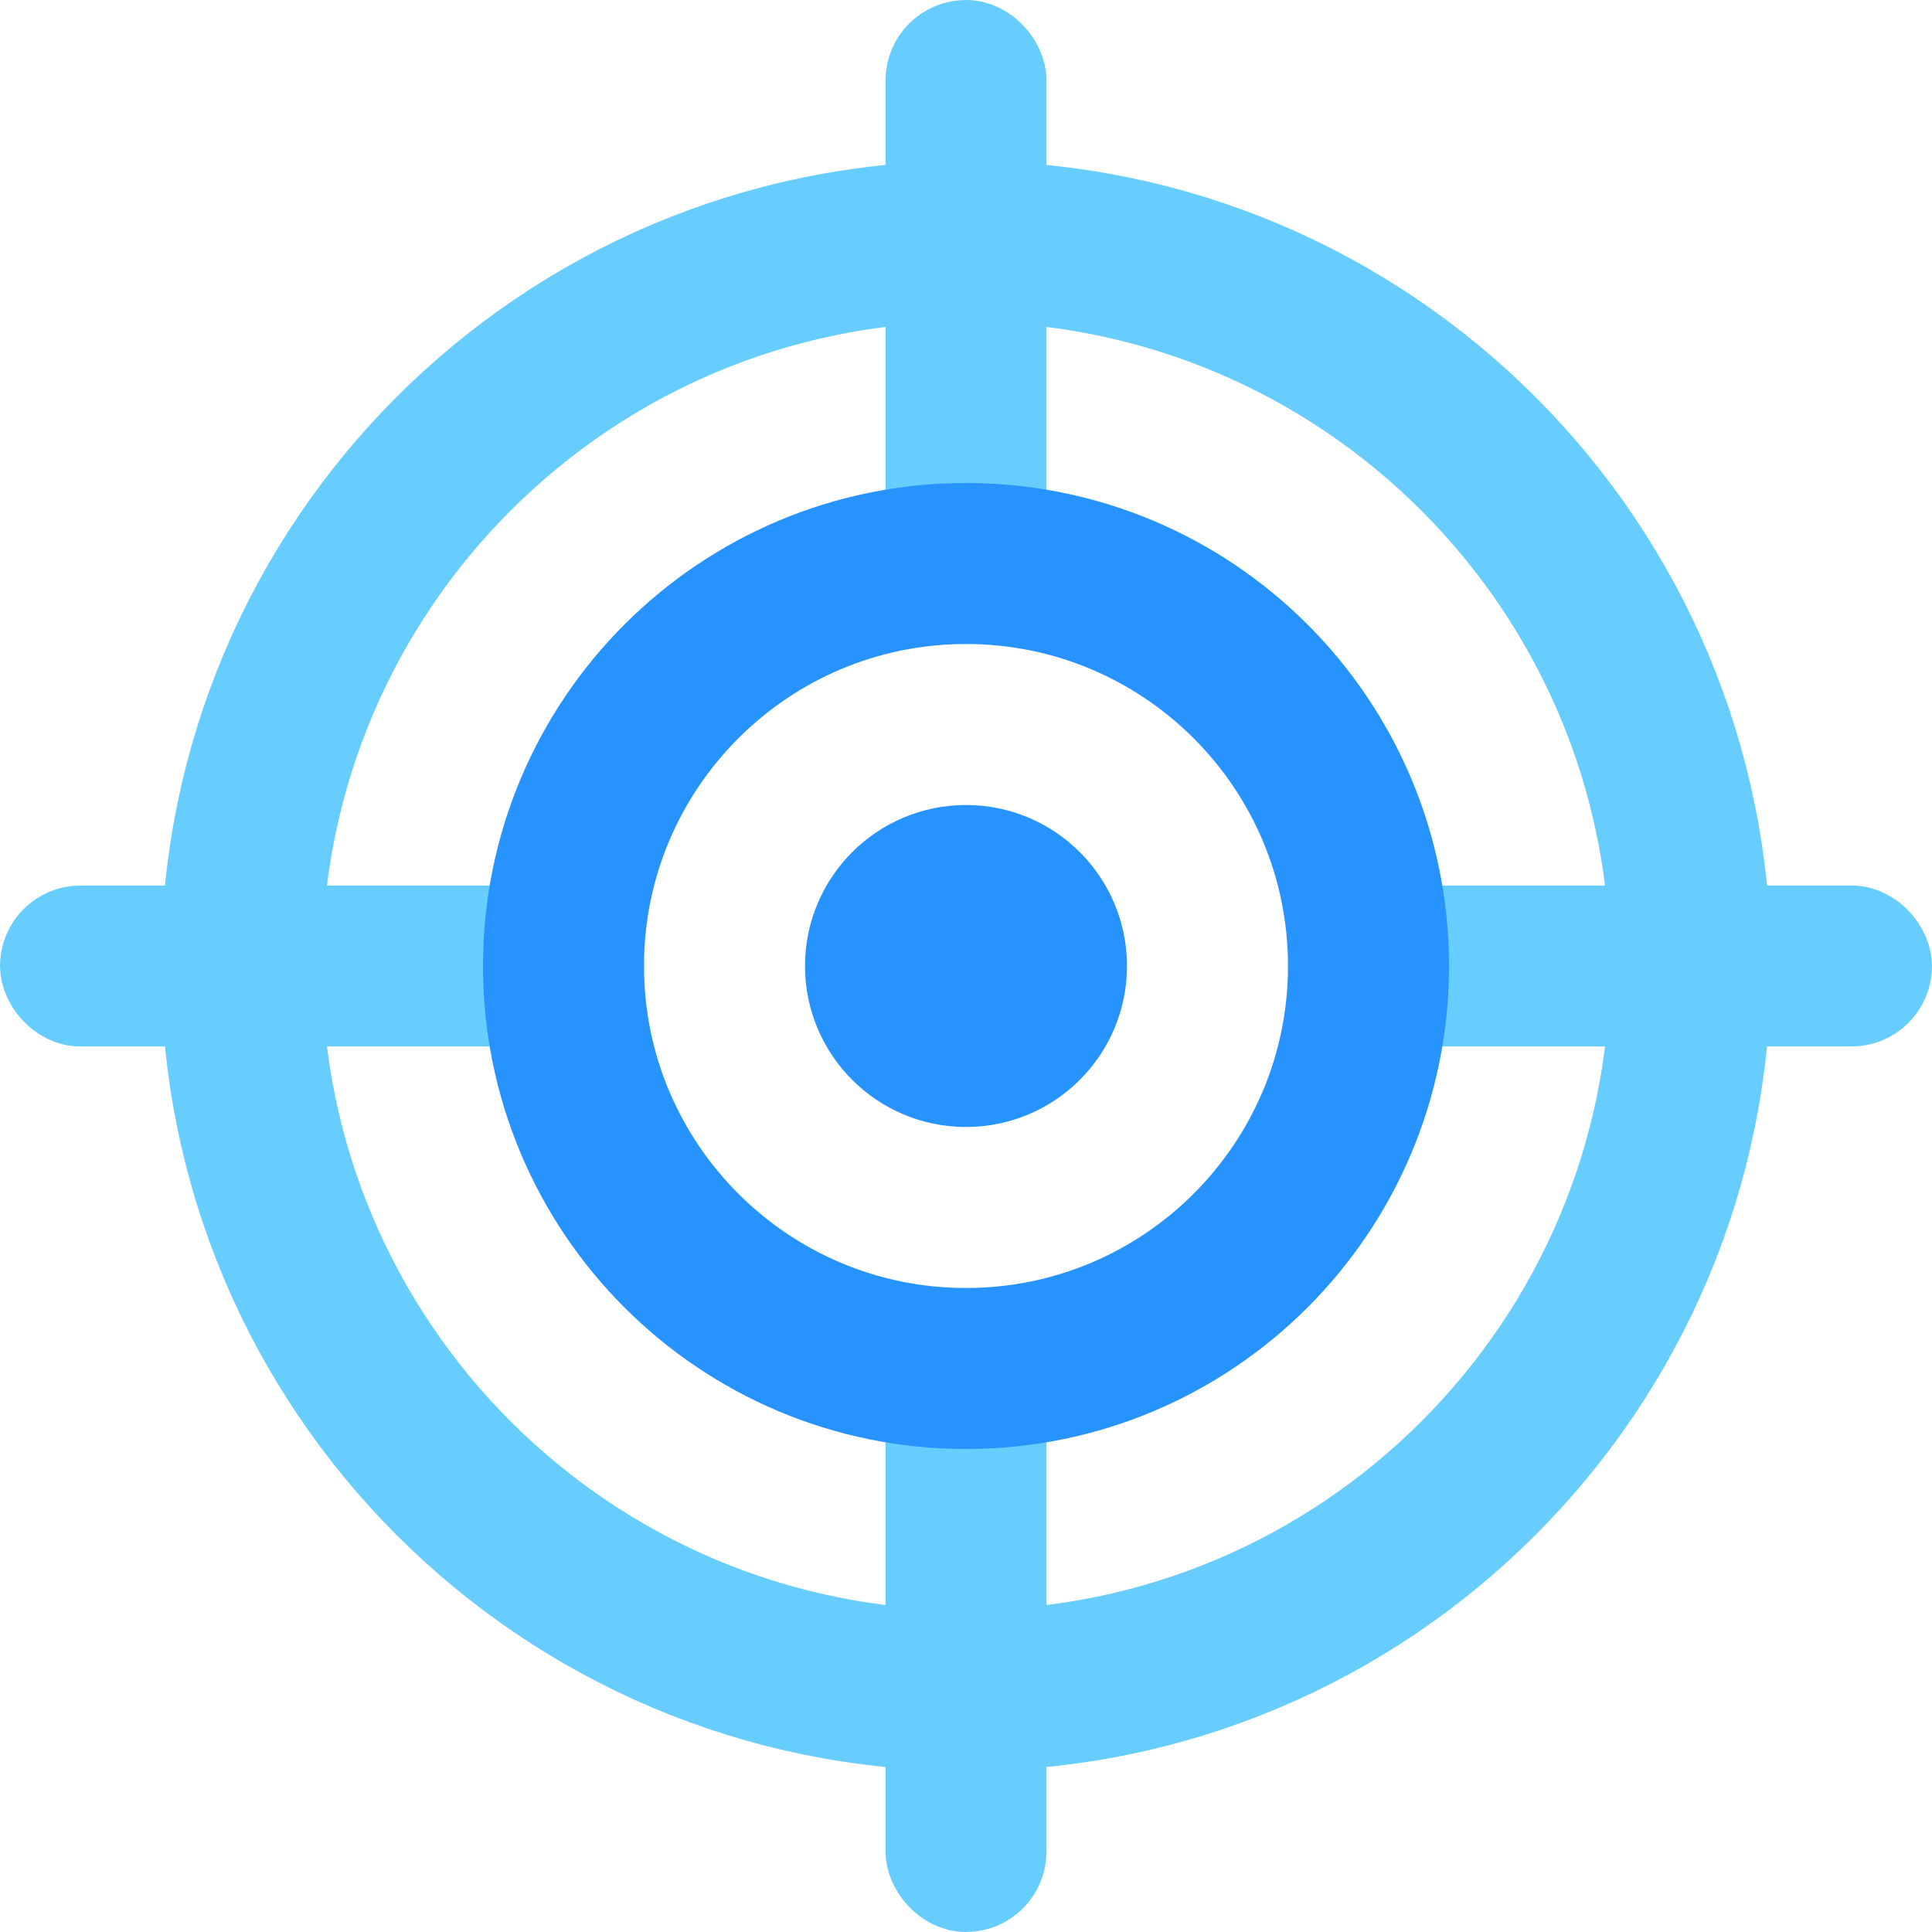 <svg width="24" height="24" viewBox="0 0 24 24" fill="none" xmlns="http://www.w3.org/2000/svg">
<rect x="11.5" y="0.5" width="1" height="7" rx="0.5" stroke="#67CDFF"/>
<rect x="0.5" y="11.5" width="7" height="1" rx="0.5" stroke="#67CDFF"/>
<rect x="16.5" y="11.5" width="7" height="1" rx="0.5" stroke="#67CDFF"/>
<rect x="11.5" y="16.5" width="1" height="7" rx="0.5" stroke="#67CDFF"/>
<path fill-rule="evenodd" clip-rule="evenodd" d="M12 21C16.971 21 21 16.971 21 12C21 7.029 16.971 3 12 3C7.029 3 3 7.029 3 12C3 16.971 7.029 21 12 21Z" stroke="#67CDFF" stroke-width="2"/>
<path fill-rule="evenodd" clip-rule="evenodd" d="M12 17C14.761 17 17 14.761 17 12C17 9.239 14.761 7 12 7C9.239 7 7 9.239 7 12C7 14.761 9.239 17 12 17Z" stroke="#2693FF" stroke-width="2"/>
<path fill-rule="evenodd" clip-rule="evenodd" d="M12 13C12.552 13 13 12.552 13 12C13 11.448 12.552 11 12 11C11.448 11 11 11.448 11 12C11 12.552 11.448 13 12 13Z" stroke="#2693FF" stroke-width="2"/>
</svg>
